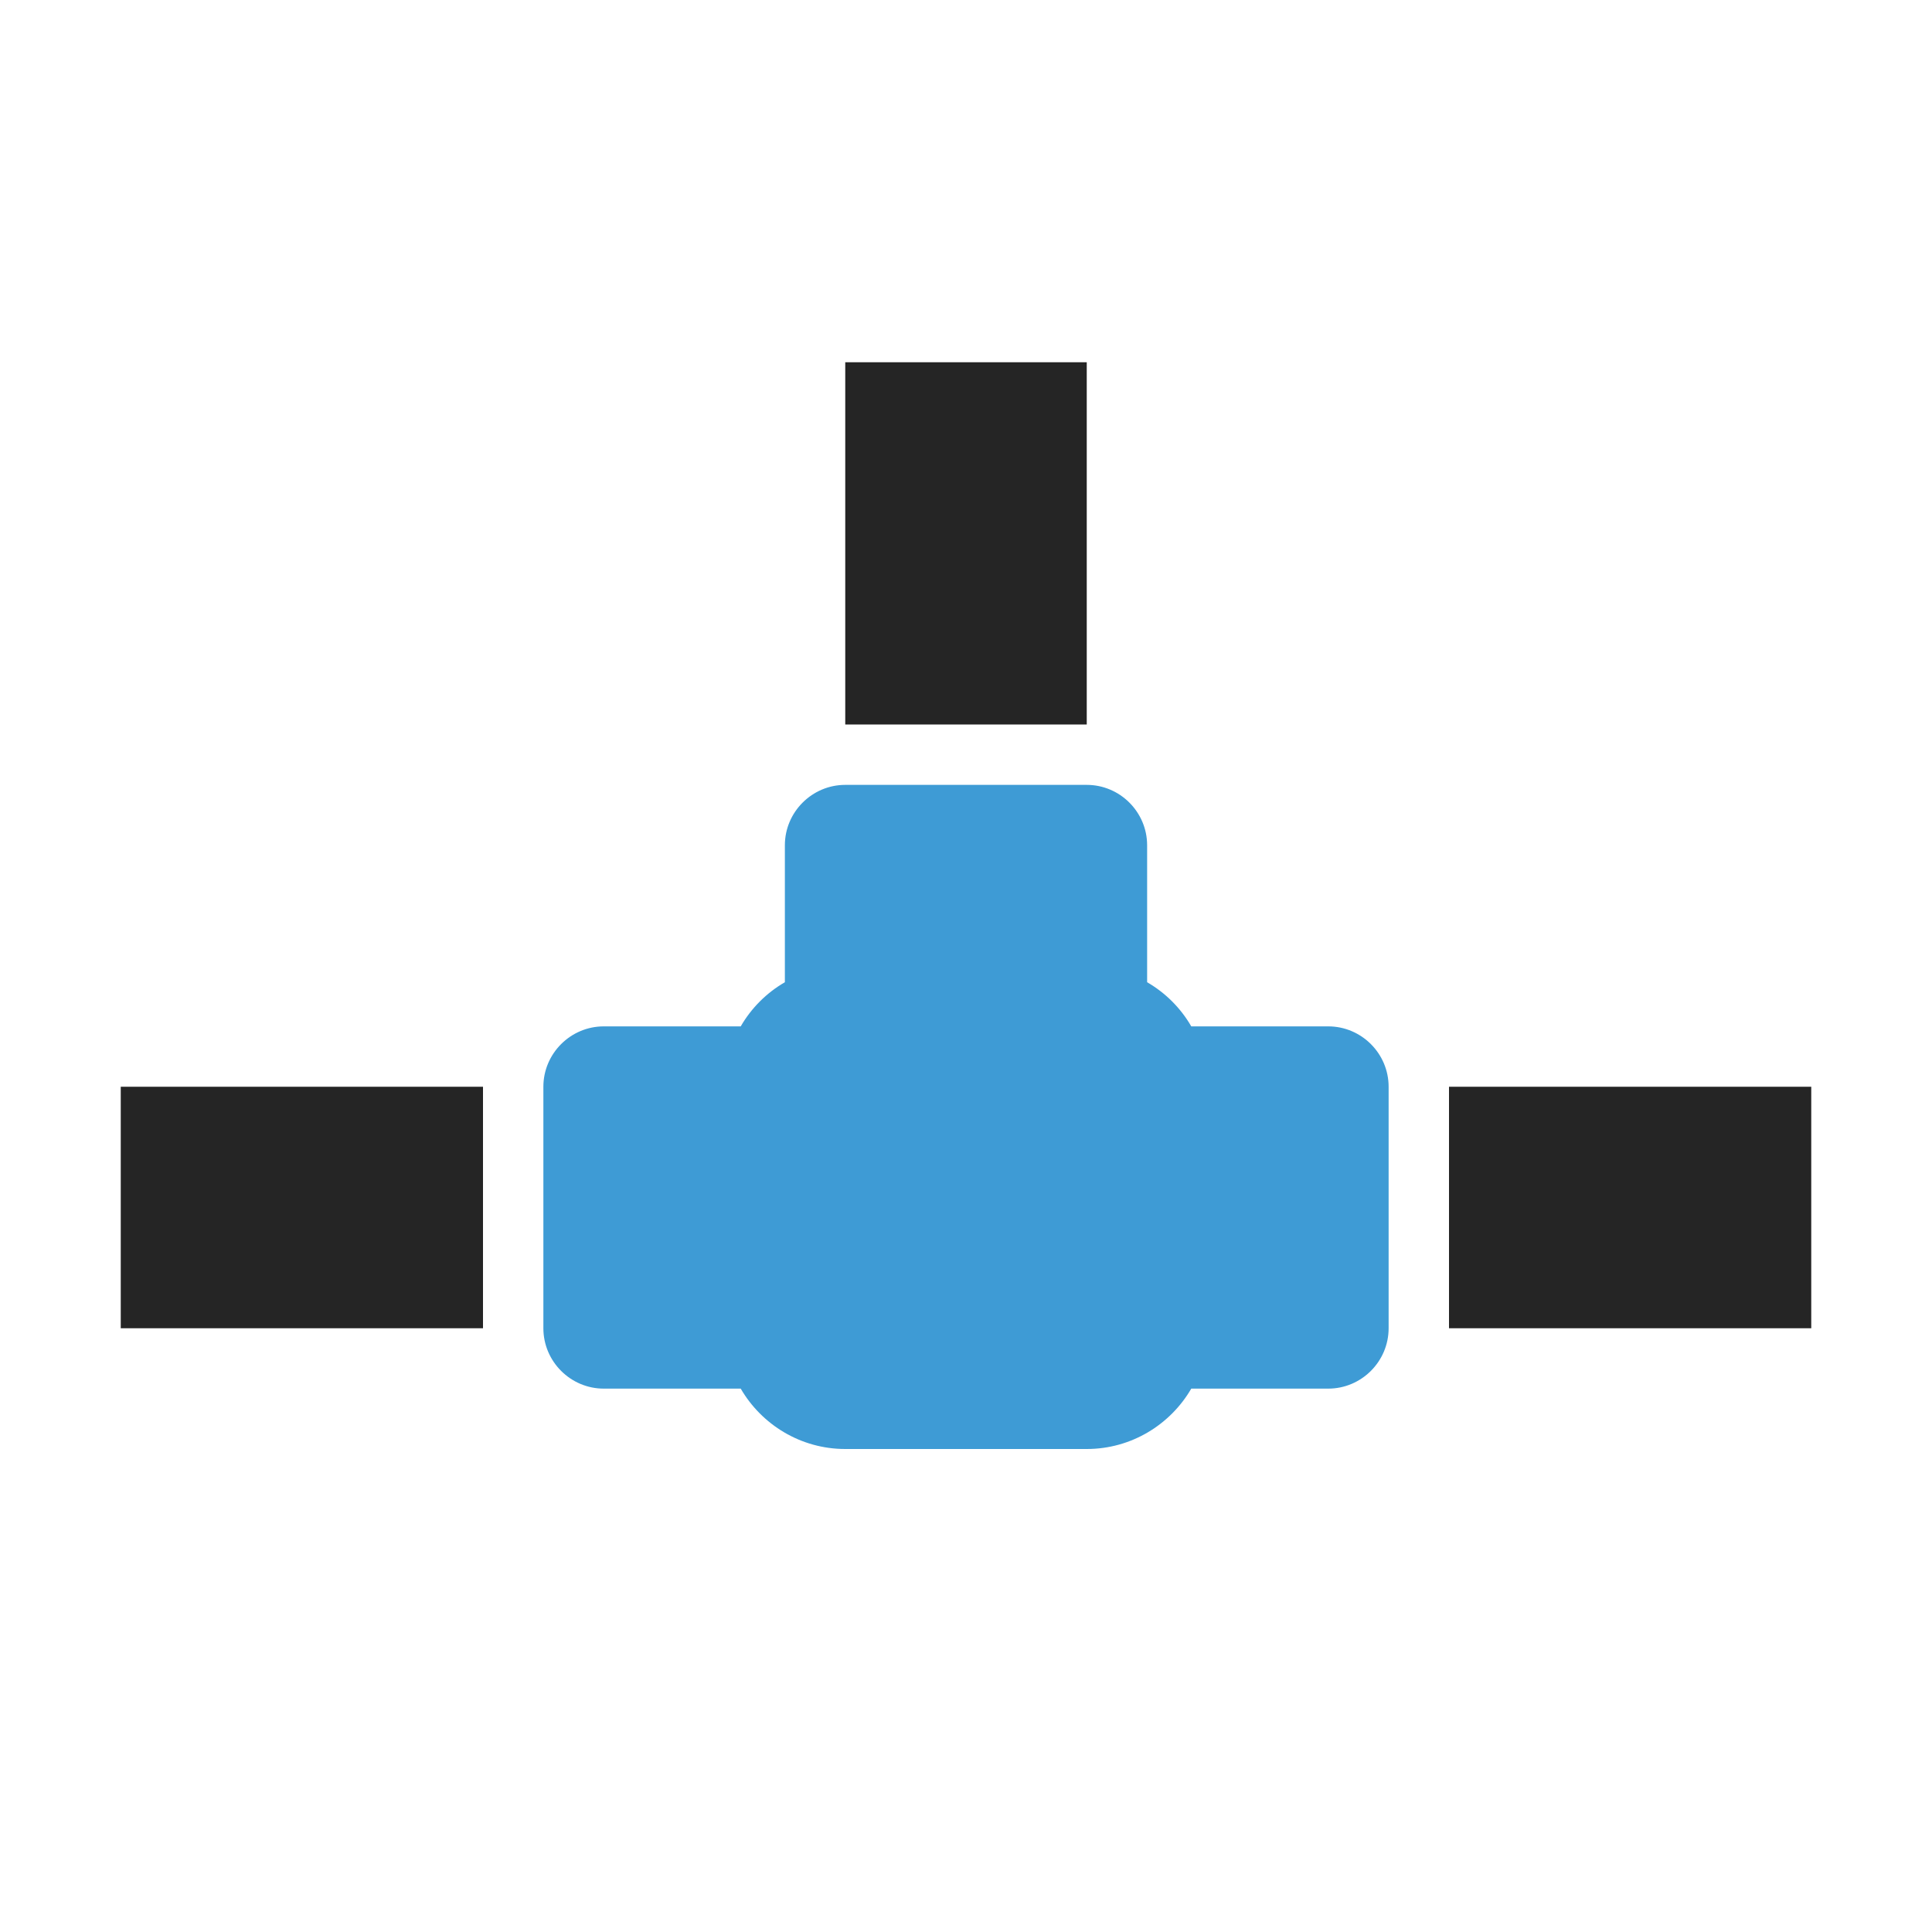 <?xml version="1.0" encoding="UTF-8"?>
<!DOCTYPE svg PUBLIC "-//W3C//DTD SVG 1.1//EN" "http://www.w3.org/Graphics/SVG/1.1/DTD/svg11.dtd">
<svg xmlns="http://www.w3.org/2000/svg" xml:space="preserve" width="1024px" height="1024px" shape-rendering="geometricPrecision" text-rendering="geometricPrecision" image-rendering="optimizeQuality" fill-rule="nonzero" clip-rule="evenodd" viewBox="0 0 10240 10240" xmlns:xlink="http://www.w3.org/1999/xlink">
	<title>network_node2 icon</title>
	<desc>network_node2 icon from the IconExperience.com O-Collection. Copyright by INCORS GmbH (www.incors.com).</desc>
	<path id="curve3" fill="#252525" d="M7680,5760 9600,5760 9600,7040 7680,7040z"/>
	<path id="curve2" fill="#252525" d="M640,5760 2560,5760 2560,7040 640,7040z"/>
	<path id="curve1" fill="#252525" d="M4480,1920 5760,1920 5760,3840 4480,3840z"/>
	<path id="curve0" fill="#3E9BD5" d="M6080 5206c97,56 178,137 234,234l726 0c176,0 320,144 320,320l0 1280c0,176 -144,320 -320,320l-726 0c-111,191 -318,320 -554,320l-1280 0c-236,0 -443,-129 -554,-320l-726 0c-176,0 -320,-144 -320,-320l0 -1280c0,-176 144,-320 320,-320l726 0c56,-97 137,-178 234,-234l0 -726c0,-176 144,-320 320,-320l1280 0c176,0 320,144 320,320l0 726z"/>
</svg>

